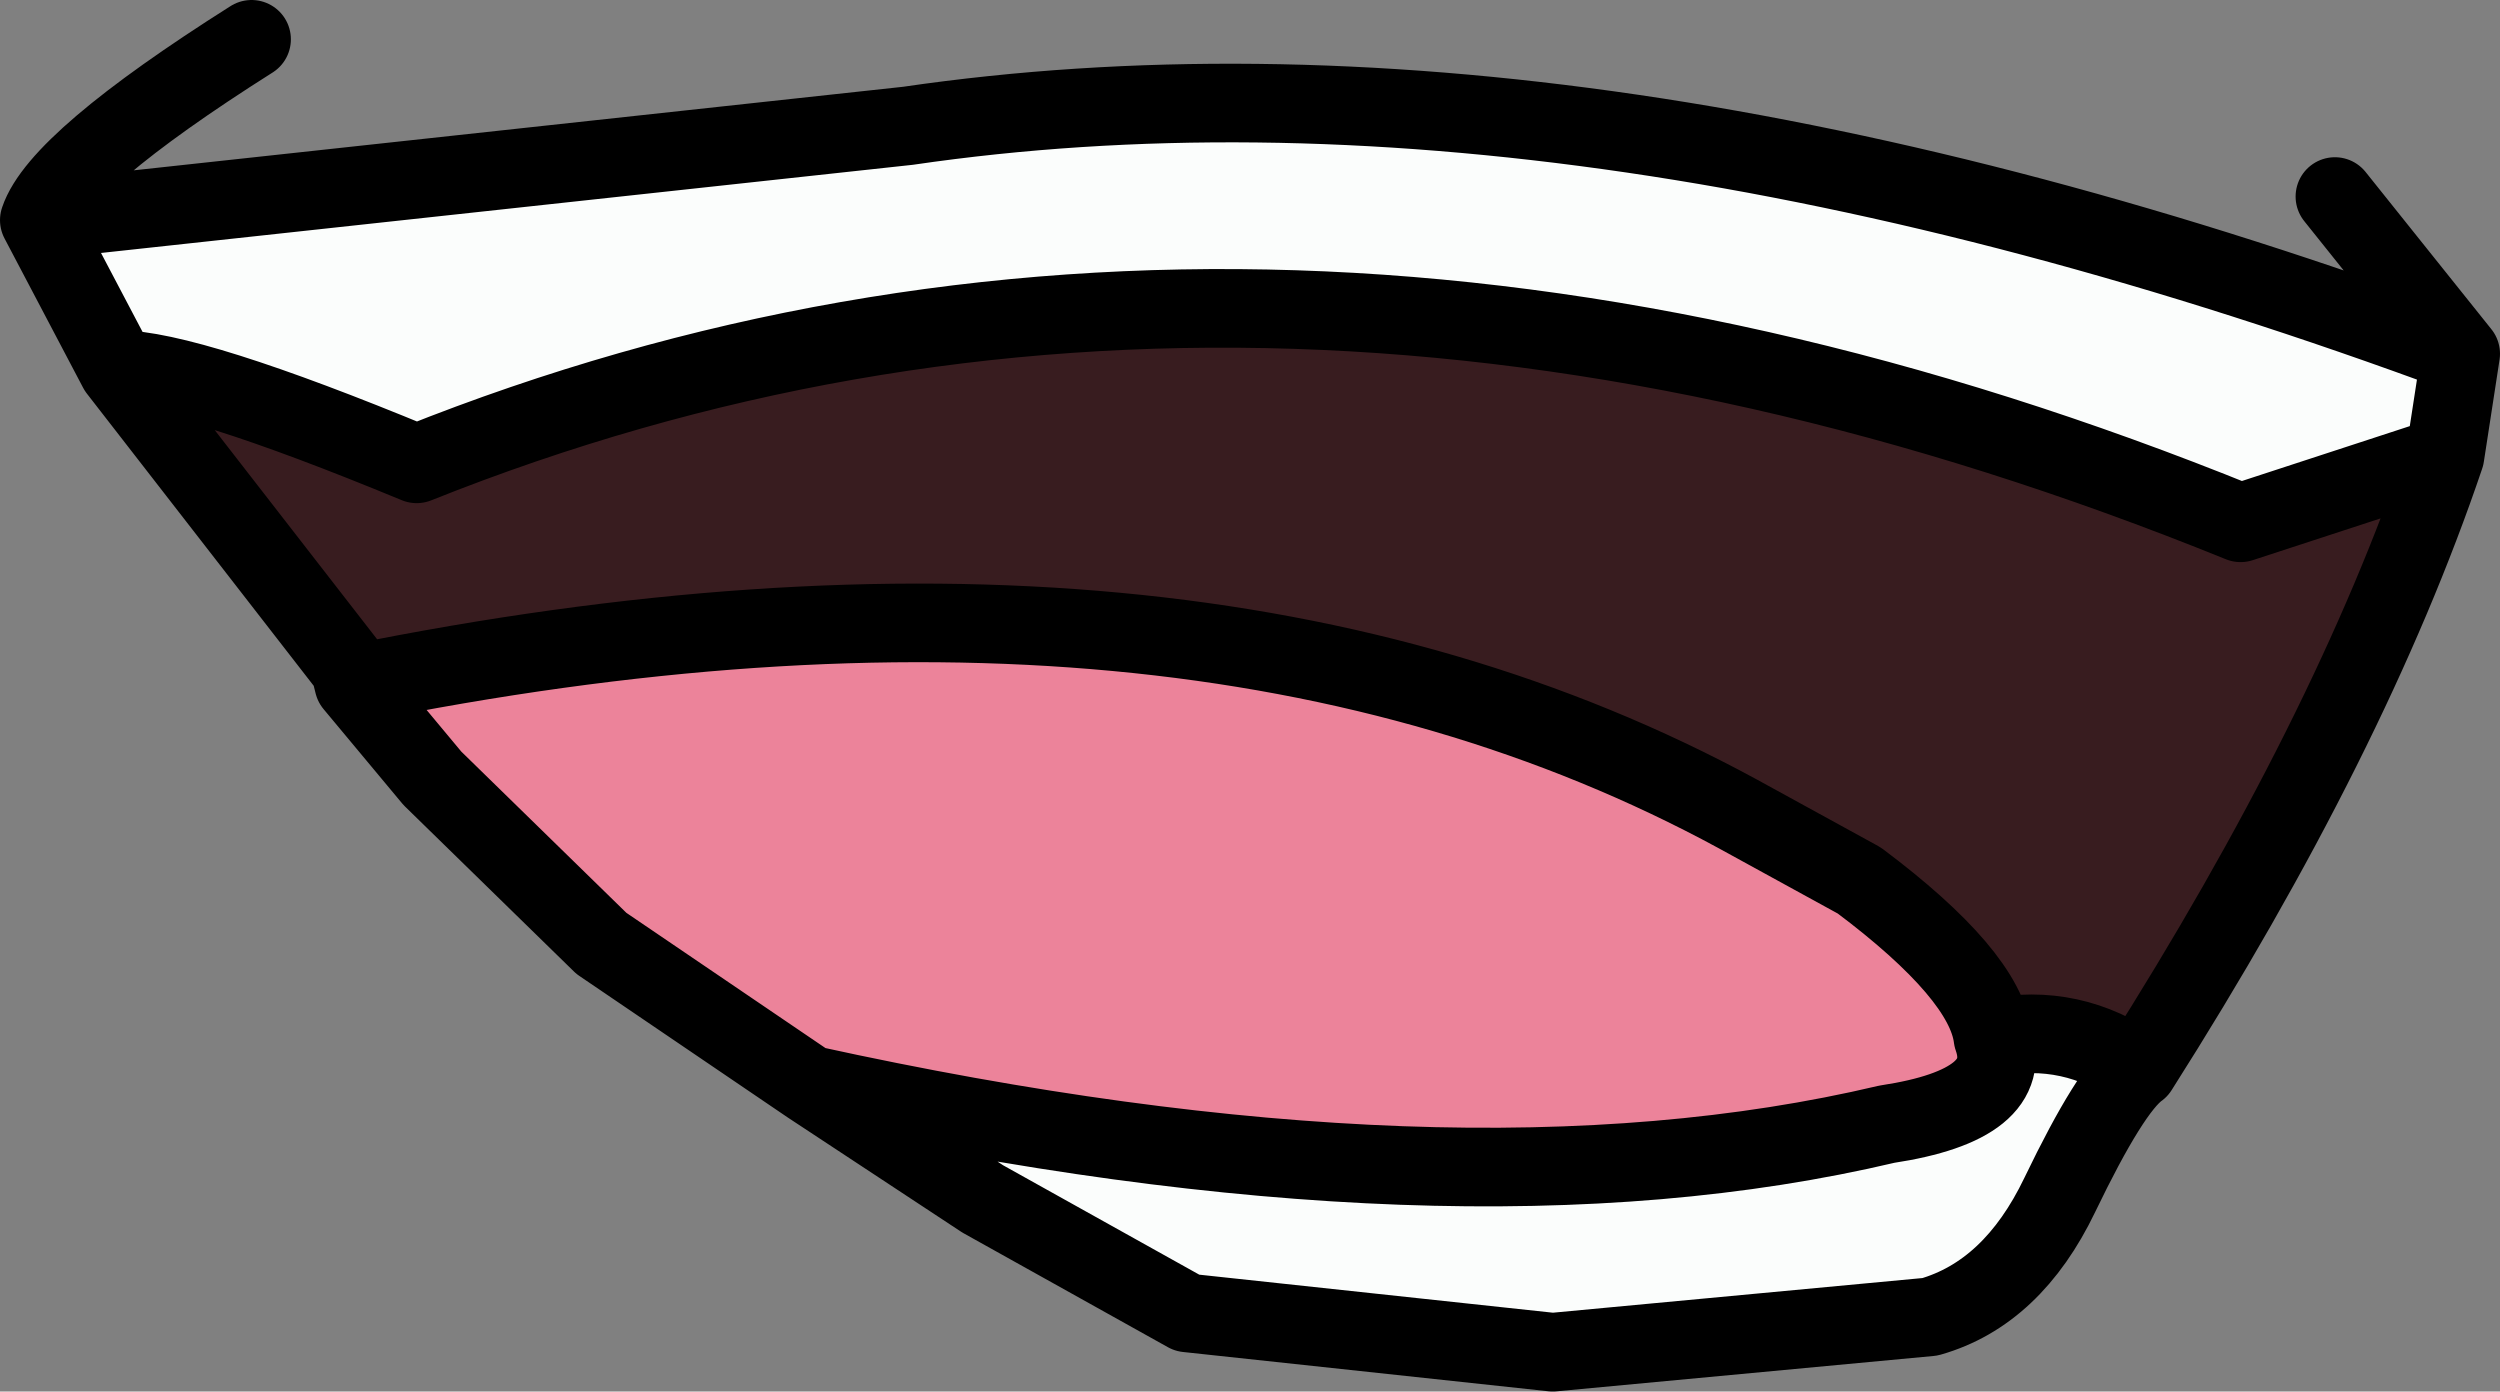 <?xml version="1.0" encoding="UTF-8" standalone="no"?>
<svg xmlns:xlink="http://www.w3.org/1999/xlink" height="17.7px" width="31.8px" xmlns="http://www.w3.org/2000/svg">
  <rect width="100%" height="100%" fill="#808080" stroke="none"/>
  <g transform="matrix(1.0, 0.0, 0.0, 1.0, 16.0, 8.85)">
    <path d="M-14.5 -4.15 Q-13.6 -4.15 -10.7 -2.95 0.05 -7.25 12.5 -2.2 L15.1 -3.05 Q13.9 0.5 11.2 4.75 10.35 4.15 9.35 4.35 9.25 3.55 7.65 2.35 L6.1 1.5 Q-0.9 -2.3 -11.5 -0.15 L-11.55 -0.35 -14.5 -4.15" fill="#381c1f" fill-rule="evenodd" stroke="none"/>
    <path d="M15.1 -3.05 L12.5 -2.2 Q0.05 -7.25 -10.7 -2.95 -13.6 -4.15 -14.5 -4.15 L-15.5 -6.05 -4.45 -7.25 Q4.1 -8.5 15.3 -4.35 L15.1 -3.05 M9.35 4.35 Q10.35 4.15 11.2 4.75 10.85 5.0 10.2 6.35 9.6 7.6 8.55 7.9 L3.75 8.35 -0.9 7.85 -3.5 6.4 -5.7 4.95 Q2.5 6.75 8.0 5.45 9.65 5.2 9.35 4.35" fill="#fbfdfc" fill-rule="evenodd" stroke="none"/>
    <path d="M-11.5 -0.15 Q-0.9 -2.3 6.1 1.5 L7.65 2.35 Q9.25 3.55 9.35 4.35 9.65 5.2 8.0 5.45 2.5 6.75 -5.7 4.95 L-8.35 3.15 -10.5 1.05 -11.5 -0.15" fill="#ec839a" fill-rule="evenodd" stroke="none"/>
    <path d="M15.1 -3.05 L12.5 -2.2 Q0.05 -7.25 -10.7 -2.95 -13.6 -4.15 -14.5 -4.15 L-11.55 -0.35 -11.5 -0.15 Q-0.9 -2.3 6.1 1.5 L7.65 2.35 Q9.25 3.55 9.35 4.35 10.35 4.15 11.2 4.75 13.9 0.5 15.1 -3.05 L15.3 -4.35 Q4.1 -8.5 -4.45 -7.25 L-15.5 -6.05 -14.5 -4.15 M13.7 -6.35 L15.3 -4.35 M11.2 4.75 Q10.85 5.0 10.2 6.35 9.6 7.6 8.55 7.9 L3.75 8.35 -0.9 7.85 -3.5 6.4 -5.7 4.95 -8.35 3.15 -10.5 1.05 -11.5 -0.15 M9.35 4.35 Q9.65 5.2 8.0 5.45 2.5 6.75 -5.7 4.95 M-15.5 -6.05 Q-15.25 -6.8 -12.8 -8.35" fill="none" stroke="#000000" stroke-linecap="round" stroke-linejoin="round" stroke-width="1.0"/>
  </g>
</svg>
